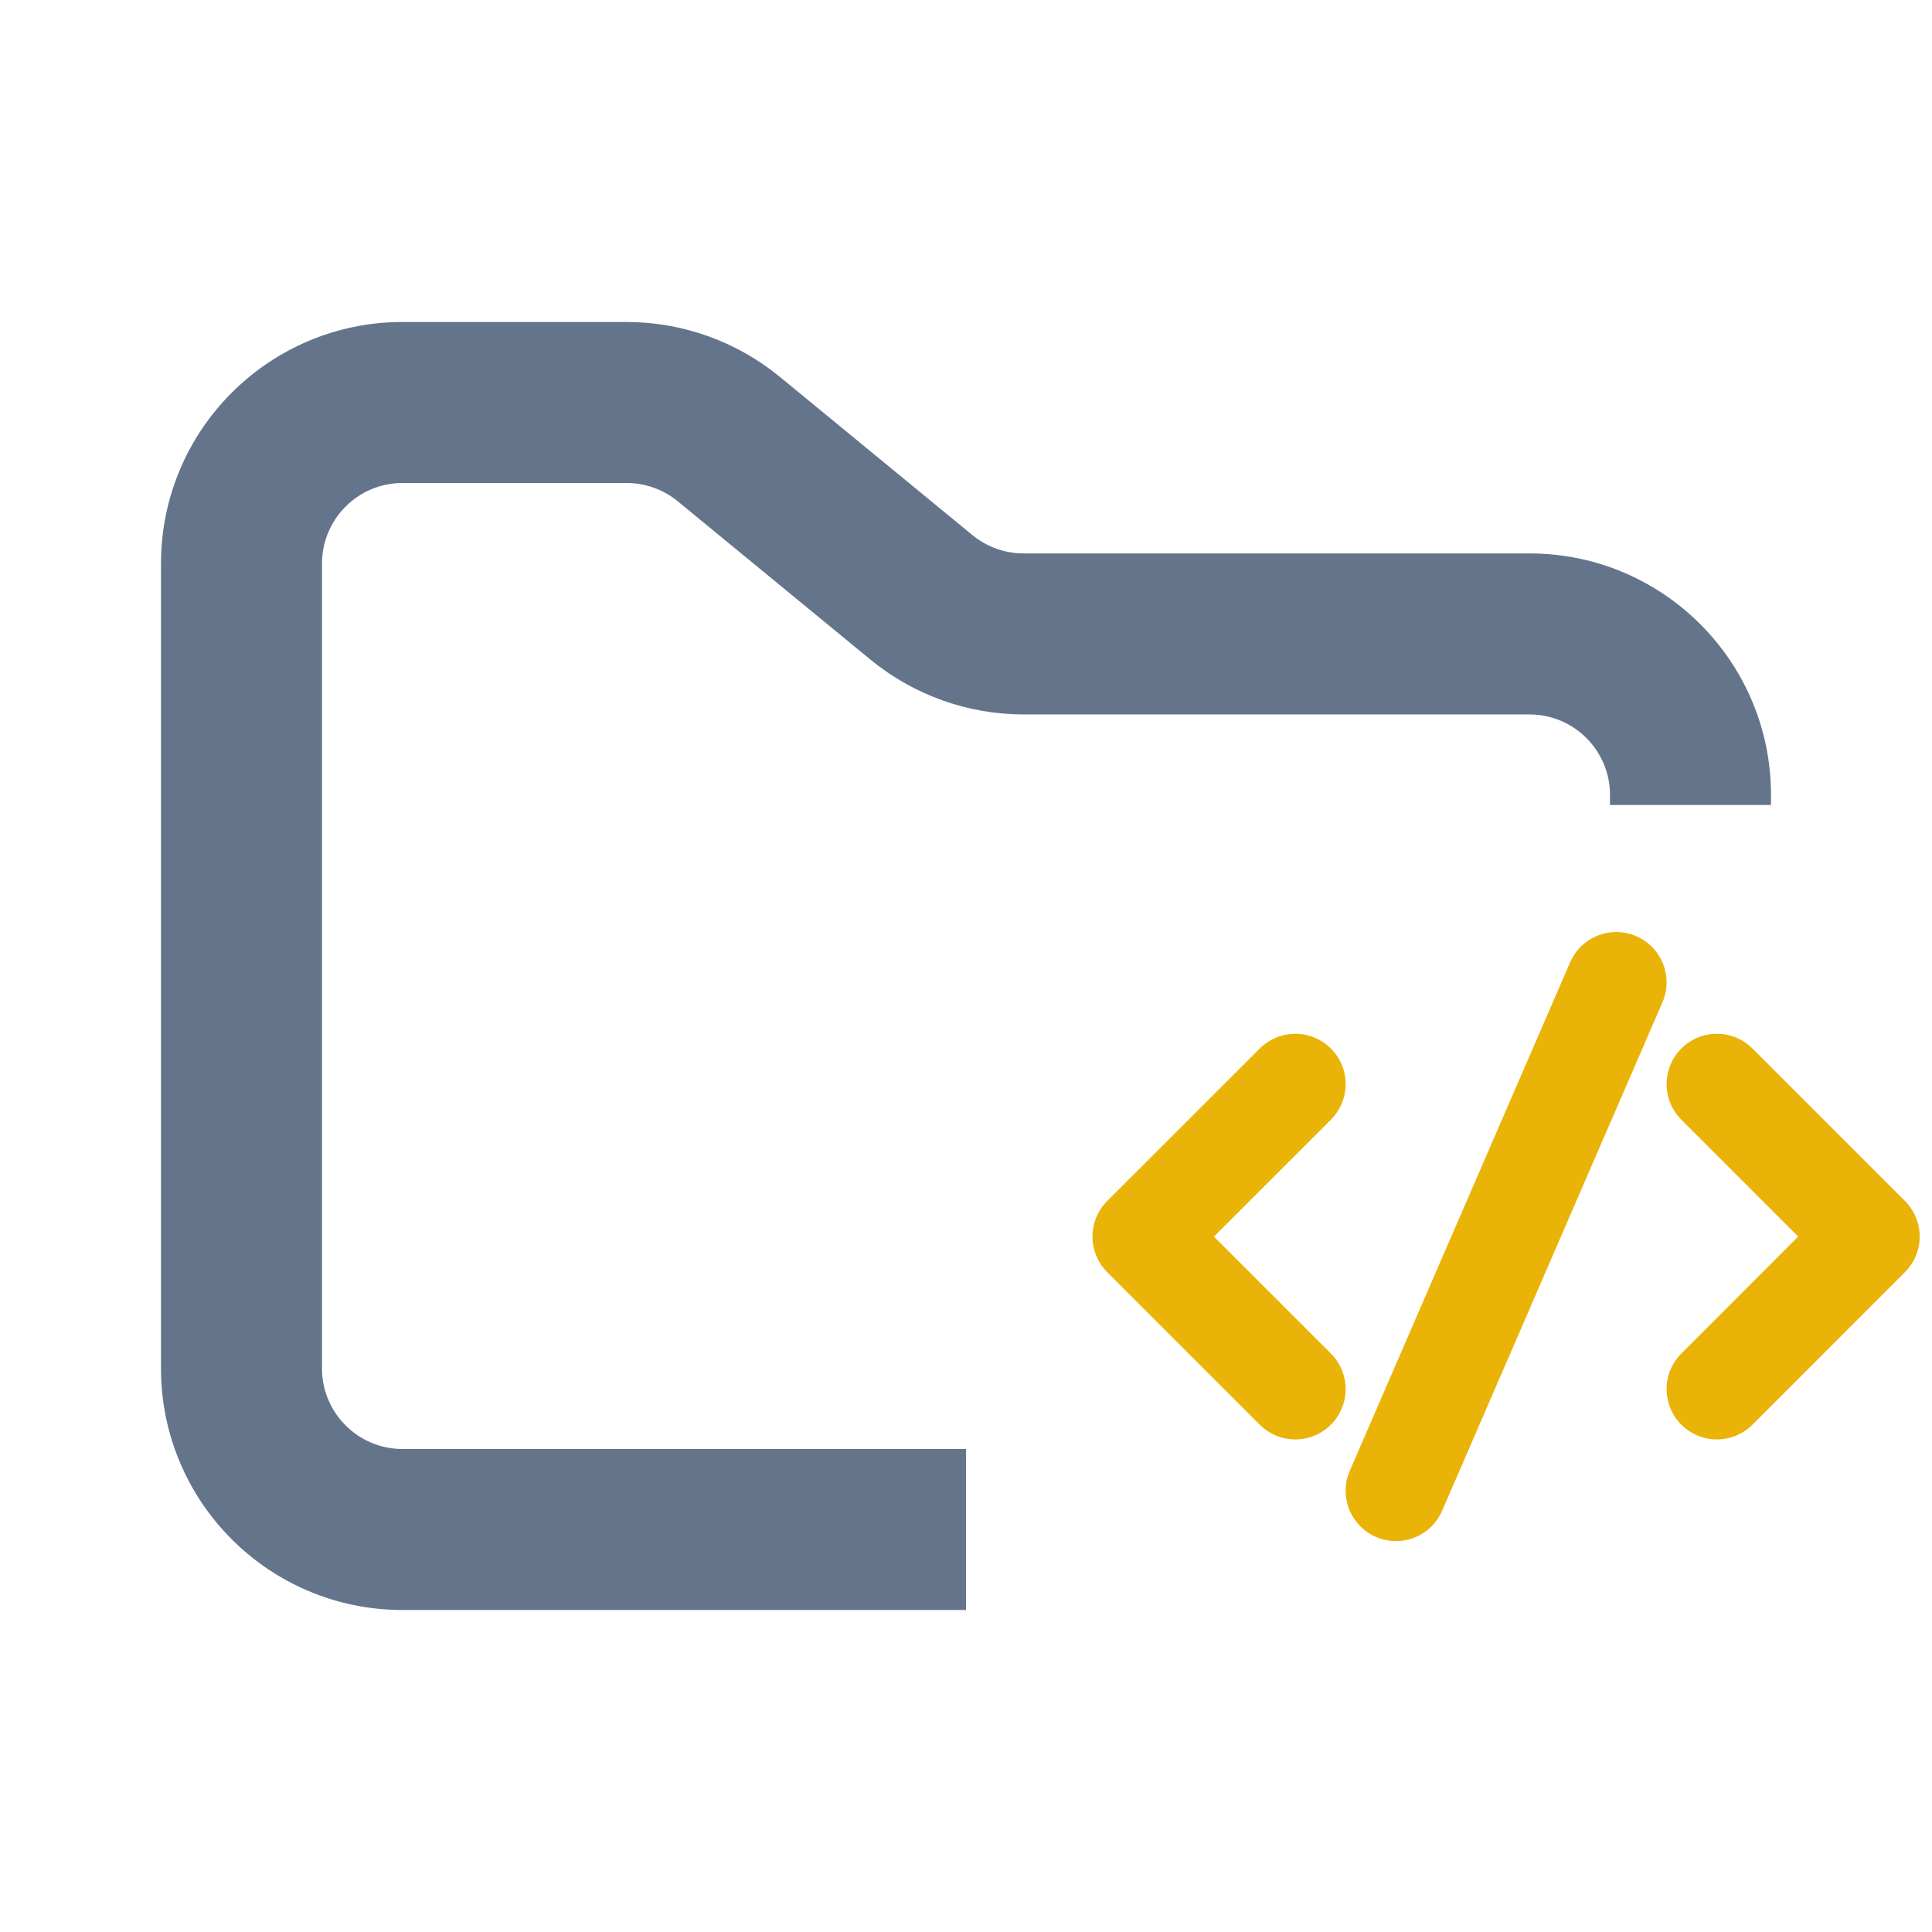 <svg width="24" height="24" viewBox="0 0 24 24" fill="none" xmlns="http://www.w3.org/2000/svg">
<path fill-rule="evenodd" clip-rule="evenodd" d="M5 4C3.343 4 2 5.343 2 7V17C2 18.657 3.343 20 5 20H12V18H5C4.448 18 4 17.552 4 17V7C4 6.448 4.448 6 5 6H7.784C8.015 6 8.24 6.08 8.419 6.227L10.812 8.193C11.349 8.634 12.022 8.875 12.716 8.875H19C19.552 8.875 20 9.323 20 9.875V10H22V9.875C22 8.218 20.657 6.875 19 6.875H12.716C12.485 6.875 12.26 6.795 12.081 6.648L9.688 4.682C9.151 4.241 8.478 4 7.784 4H5Z" fill="#64748B"/>
<path d="M16.091 13.467L14.196 15.361L16.091 17.256" stroke="#EAB308" stroke-width="1.25" stroke-linecap="round" stroke-linejoin="round"/>
<path d="M21.328 13.467L23.222 15.361L21.328 17.256" stroke="#EAB308" stroke-width="1.25" stroke-linecap="round" stroke-linejoin="round"/>
<path d="M17.341 18.519L20.078 12.203" stroke="#EAB308" stroke-width="1.25" stroke-linecap="round" stroke-linejoin="round"/>
</svg>
